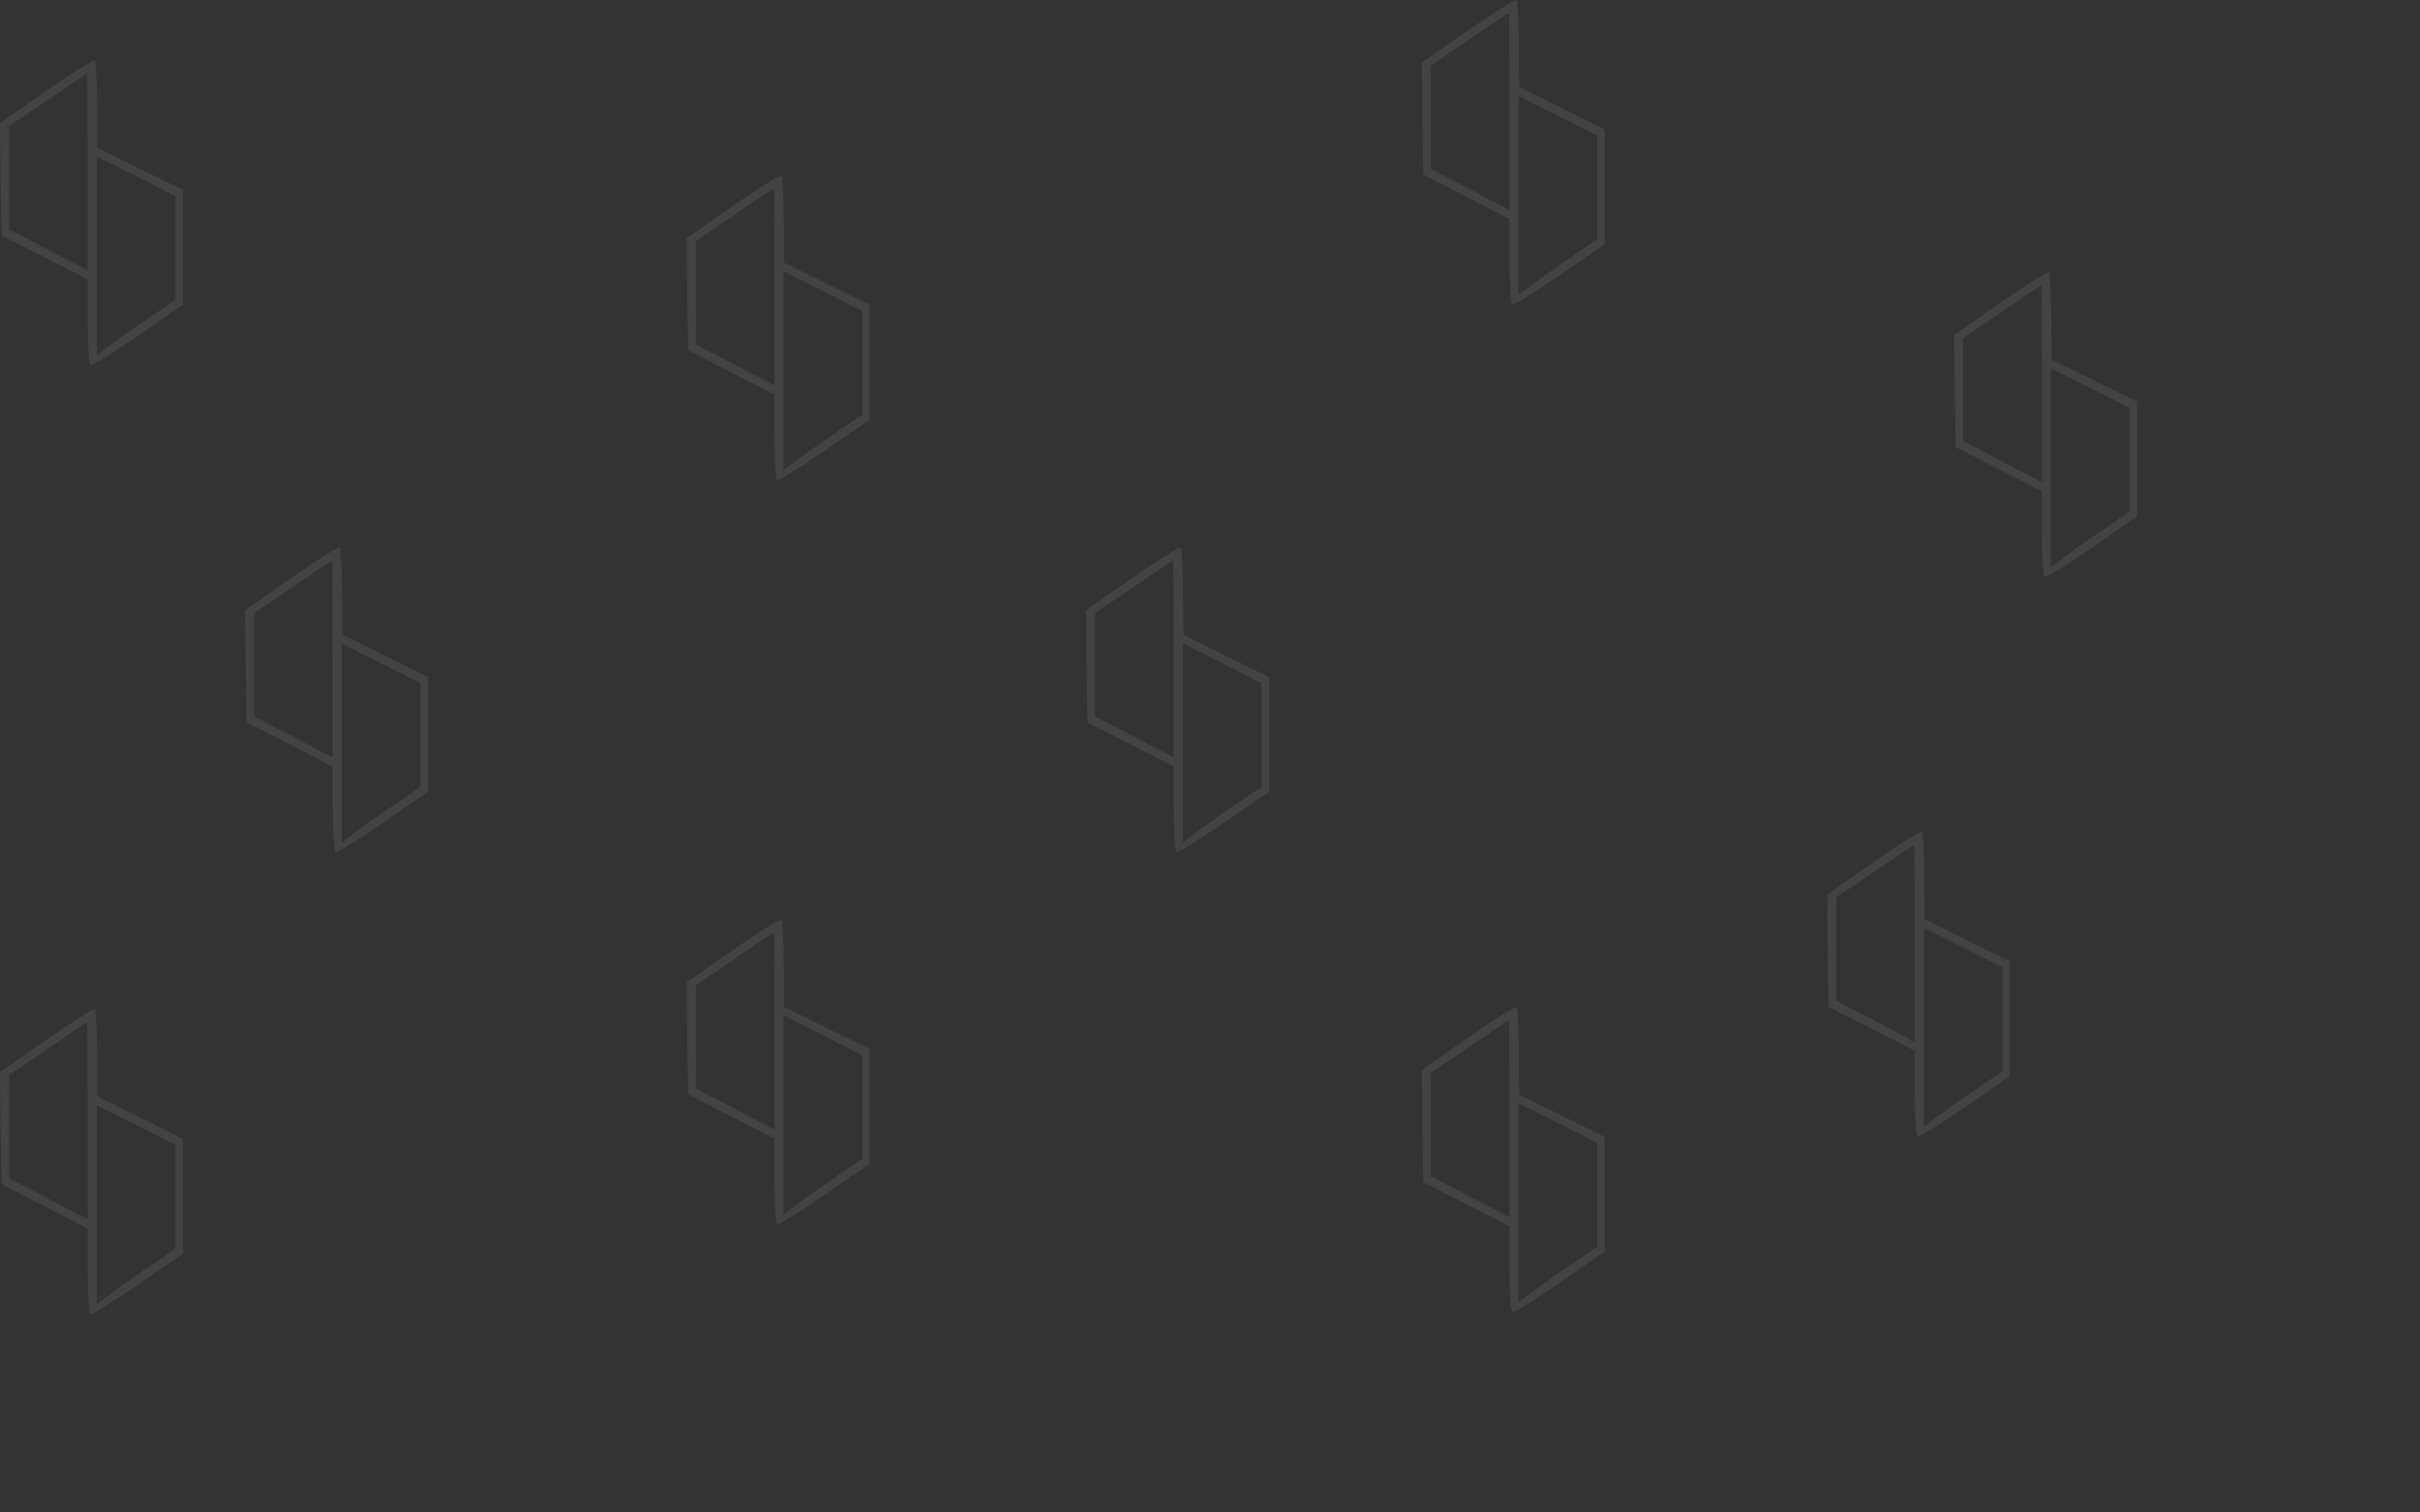 <svg width="800" height="500" viewBox="0 0 800 500" fill="none" xmlns="http://www.w3.org/2000/svg" data-ember-extension="1"><rect x="0" y="0" width="800" height="500" fill="#333333" stroke="none"/><script xmlns="" id="__gaOptOutExtension"/>
<path opacity="0.08" d="M15.2 343.799L0 354.399L0.2 372.899L0.5 391.499L14.8 398.799L29 406.099V419.999C29 427.599 29.4 434.099 29.9 434.399C30.4 434.699 37.4 430.299 45.6 424.699L60.5 414.399V395.399V376.499L46.3 369.499L32.2 362.499L32.1 348.299C32 340.499 31.7 333.899 31.3 333.699C30.8 333.399 23.6 337.999 15.2 343.799ZM29 370.499V403.099L16 396.299L3 389.499V372.499V355.399L15.8 346.699C22.8 341.899 28.6 337.999 28.8 337.999C28.9 337.999 29 352.599 29 370.499ZM58 395.599V412.799L48.8 419.099C43.7 422.499 37.8 426.699 35.8 428.299L32 431.199V398.299V365.399L45 371.899L58 378.499V395.599Z" fill="white"/>
<path opacity="0.08" d="M96.2 191.112L81 201.712L81.2 220.212L81.5 238.812L95.8 246.112L110 253.412V267.312C110 274.912 110.4 281.412 110.9 281.712C111.4 282.012 118.4 277.612 126.6 272.012L141.5 261.712V242.712V223.812L127.3 216.812L113.2 209.812L113.1 195.612C113 187.812 112.7 181.212 112.3 181.012C111.8 180.712 104.6 185.312 96.2 191.112ZM110 217.812V250.412L97 243.612L84 236.812V219.812V202.712L96.8 194.012C103.8 189.212 109.6 185.312 109.8 185.312C109.9 185.312 110 199.912 110 217.812ZM139 242.912V260.112L129.8 266.412C124.7 269.812 118.8 274.012 116.8 275.612L113 278.512V245.612V212.712L126 219.212L139 225.812V242.912Z" fill="white"/>
<path opacity="0.08" d="M15.2 30.114L0 40.714L0.2 59.214L0.5 77.814L14.8 85.114L29 92.414V106.314C29 113.914 29.4 120.414 29.9 120.714C30.4 121.014 37.4 116.614 45.6 111.014L60.5 100.714V81.714V62.814L46.3 55.814L32.2 48.814L32.1 34.614C32 26.814 31.7 20.214 31.3 20.014C30.8 19.714 23.6 24.314 15.2 30.114ZM29 56.814V89.414L16 82.614L3 75.814V58.814V41.714L15.8 33.014C22.8 28.214 28.6 24.314 28.8 24.314C28.9 24.314 29 38.914 29 56.814ZM58 81.914V99.114L48.8 105.414C43.7 108.814 37.8 113.014 35.8 114.614L32 117.514V84.614V51.714L45 58.214L58 64.814V81.914Z" fill="white"/>
<path opacity="0.08" d="M242.2 68.114L227 78.714L227.2 97.214L227.5 115.814L241.8 123.114L256 130.414V144.314C256 151.914 256.4 158.414 256.9 158.714C257.4 159.014 264.4 154.614 272.6 149.014L287.5 138.714V119.714V100.814L273.3 93.814L259.2 86.814L259.1 72.614C259 64.814 258.7 58.214 258.3 58.014C257.8 57.714 250.6 62.314 242.2 68.114ZM256 94.814V127.414L243 120.614L230 113.814V96.814V79.714L242.8 71.014C249.8 66.214 255.6 62.314 255.8 62.314C255.9 62.314 256 76.914 256 94.814ZM285 119.914V137.114L275.8 143.414C270.7 146.814 264.8 151.014 262.8 152.614L259 155.514V122.614V89.714L272 96.214L285 102.814V119.914Z" fill="white"/>
<path opacity="0.08" d="M242.2 314.112L227 324.712L227.2 343.212L227.5 361.812L241.8 369.112L256 376.412V390.312C256 397.912 256.4 404.412 256.9 404.712C257.4 405.012 264.4 400.612 272.6 395.012L287.5 384.712V365.712V346.812L273.3 339.812L259.2 332.812L259.1 318.612C259 310.812 258.7 304.212 258.3 304.012C257.8 303.712 250.6 308.312 242.2 314.112ZM256 340.812V373.412L243 366.612L230 359.812V342.812V325.712L242.8 317.012C249.8 312.212 255.6 308.312 255.8 308.312C255.9 308.312 256 322.912 256 340.812ZM285 365.912V383.112L275.8 389.412C270.7 392.812 264.8 397.012 262.8 398.612L259 401.512V368.612V335.712L272 342.212L285 348.812V365.912Z" fill="white"/>
<path opacity="0.08" d="M374.2 191.112L359 201.712L359.2 220.212L359.5 238.812L373.8 246.112L388 253.412V267.312C388 274.912 388.4 281.412 388.9 281.712C389.4 282.012 396.4 277.612 404.6 272.012L419.5 261.712V242.712V223.812L405.3 216.812L391.2 209.812L391.1 195.612C391 187.812 390.7 181.212 390.3 181.012C389.8 180.712 382.6 185.312 374.2 191.112ZM388 217.812V250.412L375 243.612L362 236.812V219.812V202.712L374.8 194.012C381.8 189.212 387.6 185.312 387.8 185.312C387.9 185.312 388 199.912 388 217.812ZM417 242.912V260.112L407.8 266.412C402.7 269.812 396.8 274.012 394.8 275.612L391 278.512V245.612V212.712L404 219.212L417 225.812V242.912Z" fill="white"/>
<path opacity="0.08" d="M485.2 10.114L470 20.714L470.2 39.214L470.5 57.814L484.8 65.114L499 72.414V86.314C499 93.914 499.4 100.414 499.9 100.714C500.4 101.014 507.4 96.614 515.6 91.014L530.5 80.714V61.714V42.814L516.3 35.814L502.2 28.814L502.1 14.614C502 6.814 501.7 0.214 501.3 0.014C500.8 -0.286 493.6 4.314 485.2 10.114ZM499 36.814V69.414L486 62.614L473 55.814V38.814V21.714L485.8 13.014C492.8 8.214 498.6 4.314 498.8 4.314C498.9 4.314 499 18.914 499 36.814ZM528 61.914V79.114L518.8 85.414C513.7 88.814 507.8 93.014 505.8 94.614L502 97.514V64.614V31.714L515 38.214L528 44.814V61.914Z" fill="white"/>
<path opacity="0.08" d="M661.2 100.114L646 110.714L646.2 129.214L646.5 147.814L660.8 155.114L675 162.414V176.314C675 183.914 675.4 190.414 675.9 190.714C676.4 191.014 683.4 186.614 691.6 181.014L706.5 170.714V151.714V132.814L692.3 125.814L678.2 118.814L678.1 104.614C678 96.814 677.7 90.214 677.3 90.014C676.8 89.714 669.6 94.314 661.2 100.114ZM675 126.814V159.414L662 152.614L649 145.814V128.814V111.714L661.8 103.014C668.8 98.214 674.6 94.314 674.8 94.314C674.9 94.314 675 108.914 675 126.814ZM704 151.914V169.114L694.8 175.414C689.7 178.814 683.8 183.014 681.8 184.614L678 187.514V154.614V121.714L691 128.214L704 134.814V151.914Z" fill="white"/>
<path opacity="0.08" d="M619.2 285.112L604 295.712L604.2 314.212L604.5 332.812L618.8 340.112L633 347.412V361.312C633 368.912 633.4 375.412 633.9 375.712C634.4 376.012 641.4 371.612 649.6 366.012L664.5 355.712V336.712V317.812L650.3 310.812L636.2 303.812L636.1 289.612C636 281.812 635.7 275.212 635.3 275.012C634.8 274.712 627.6 279.312 619.2 285.112ZM633 311.812V344.412L620 337.612L607 330.812V313.812V296.712L619.8 288.012C626.8 283.212 632.6 279.312 632.8 279.312C632.9 279.312 633 293.912 633 311.812ZM662 336.912V354.112L652.8 360.412C647.7 363.812 641.8 368.012 639.8 369.612L636 372.512V339.612V306.712L649 313.212L662 319.812V336.912Z" fill="white"/>
<path opacity="0.08" d="M485.2 343.113L470 353.713L470.2 372.213L470.5 390.813L484.8 398.113L499 405.413V419.313C499 426.913 499.4 433.413 499.9 433.713C500.4 434.013 507.4 429.613 515.6 424.013L530.5 413.713V394.713V375.813L516.3 368.813L502.2 361.813L502.1 347.613C502 339.813 501.7 333.213 501.3 333.013C500.8 332.713 493.6 337.313 485.2 343.113ZM499 369.813V402.413L486 395.613L473 388.813V371.813V354.713L485.8 346.013C492.8 341.213 498.6 337.313 498.8 337.313C498.9 337.313 499 351.913 499 369.813ZM528 394.913V412.113L518.8 418.413C513.7 421.813 507.8 426.013 505.8 427.613L502 430.513V397.613V364.713L515 371.213L528 377.813V394.913Z" fill="white"/>
</svg>